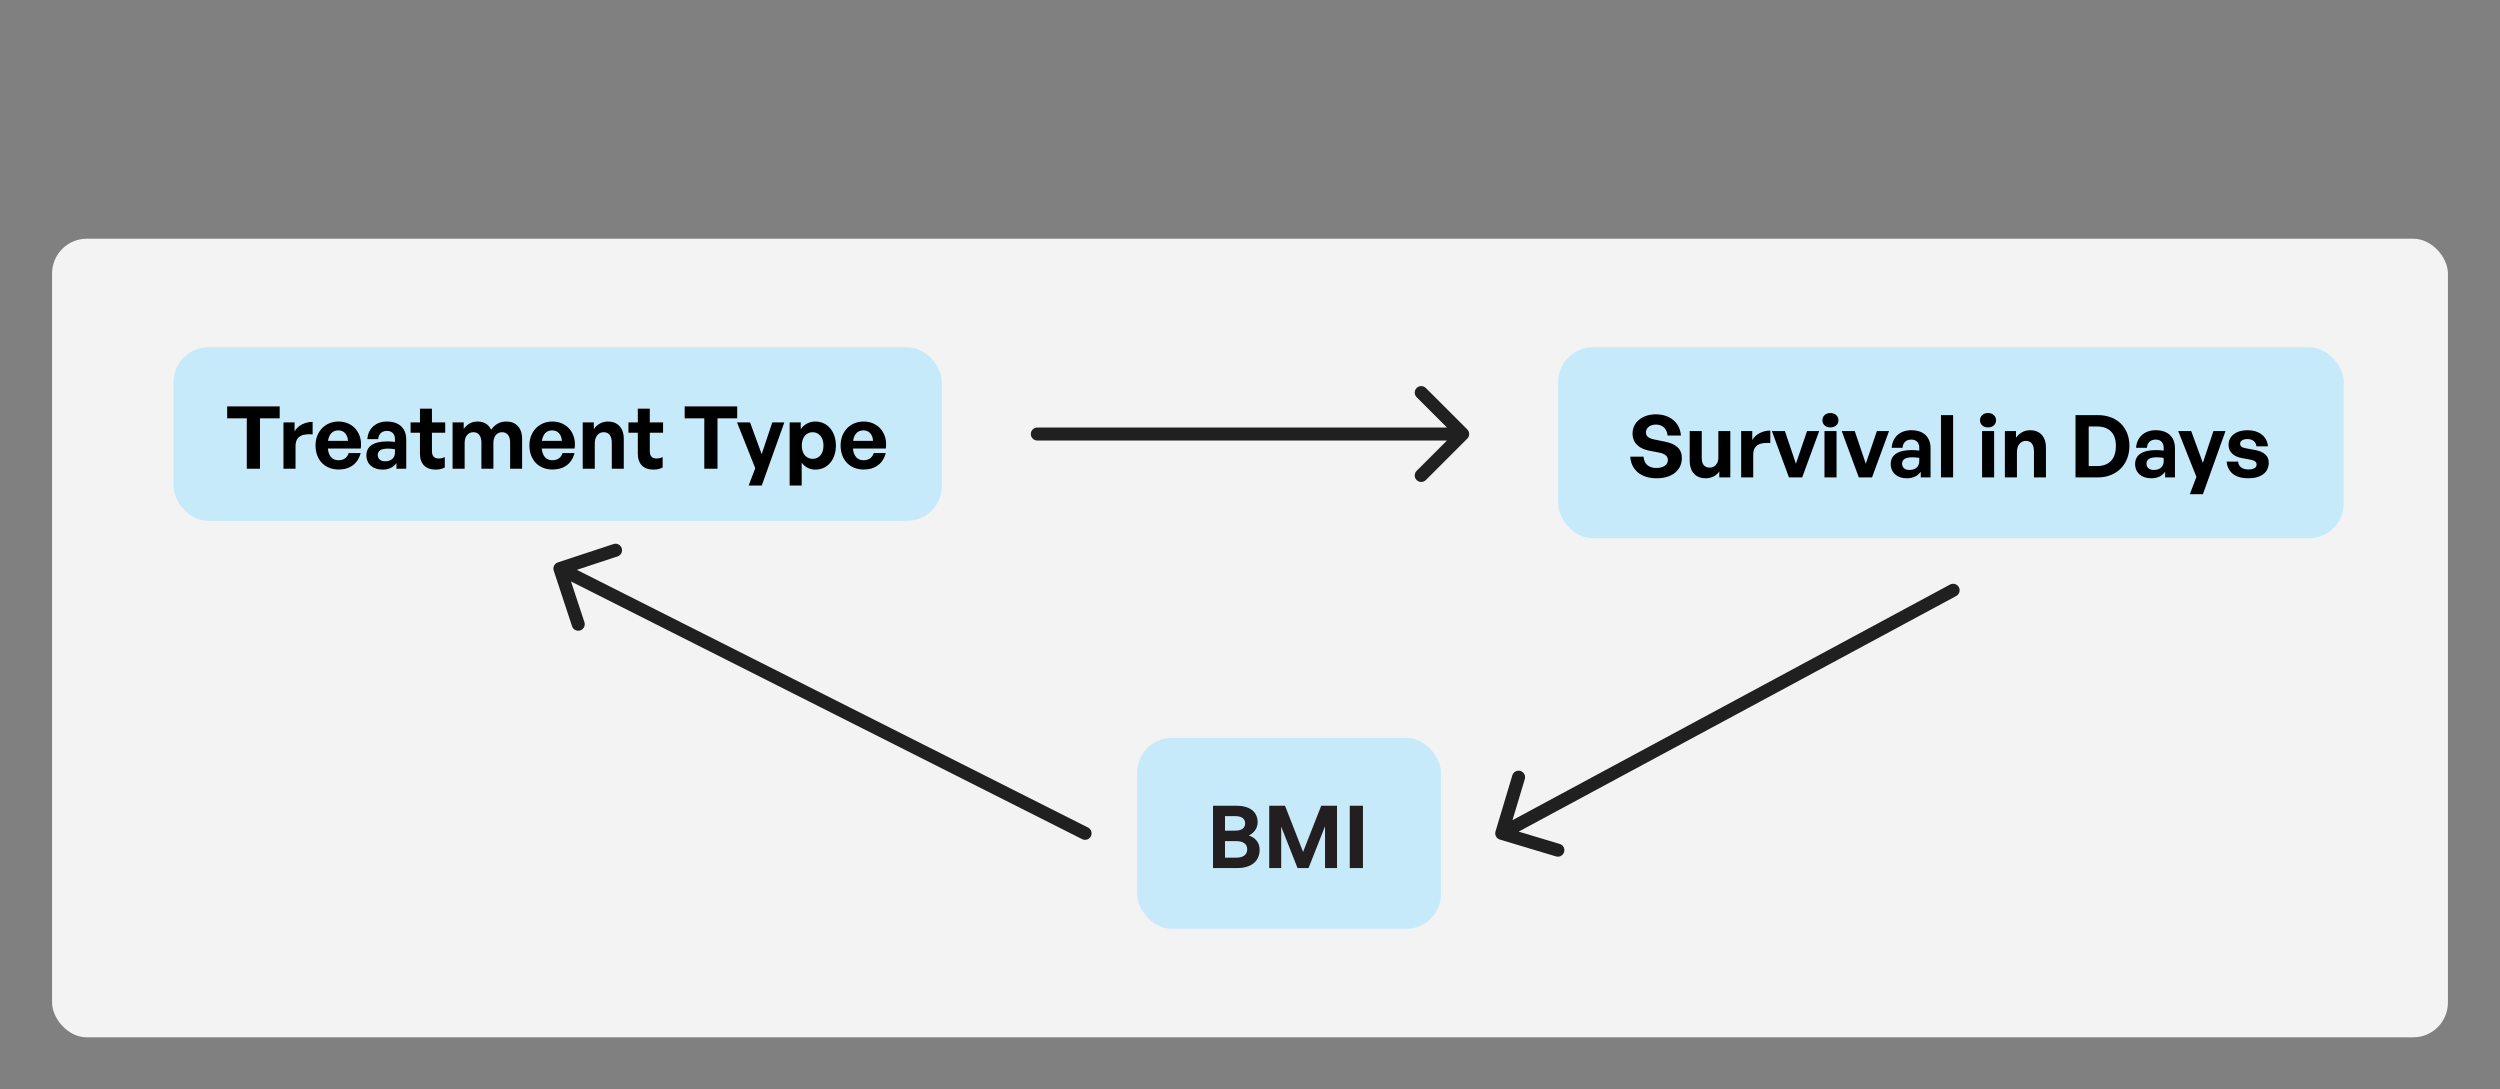 <svg width="576" height="251" viewBox="0 0 576 251" fill="none" xmlns="http://www.w3.org/2000/svg">
<rect x="0" y="0" width="576" height="251" fill="#808080" stroke="none"/>
<rect x="12" y="55" width="552" height="184" rx="8" fill="#F3F3F3"/>
<path d="M450.711 137.321C451.441 136.928 451.713 136.018 451.321 135.289C450.928 134.559 450.018 134.287 449.289 134.679L450.711 137.321ZM344.563 191.569C344.325 192.362 344.775 193.199 345.569 193.437L358.5 197.316C359.293 197.554 360.129 197.104 360.367 196.31C360.605 195.517 360.155 194.681 359.362 194.442L347.868 190.994L351.316 179.5C351.554 178.707 351.104 177.871 350.31 177.633C349.517 177.395 348.681 177.845 348.442 178.638L344.563 191.569ZM449.289 134.679L345.289 190.679L346.711 193.321L450.711 137.321L449.289 134.679Z" fill="#202020"/>
<rect x="262" y="170" width="70" height="44" rx="8" fill="#C7EAFB"/>
<path d="M290.22 195.78C290.22 198.44 288.26 200 285.1 200H279.48V185.64H284.88C287.9 185.64 289.76 187 289.76 189.46C289.76 190.78 289.02 191.84 287.74 192.5C289.34 193.06 290.22 194.2 290.22 195.78ZM284.64 188.04H282.24V191.38H284.64C286.12 191.38 286.88 190.74 286.88 189.7C286.88 188.68 286.12 188.04 284.64 188.04ZM284.86 193.8H282.24V197.6H284.86C286.5 197.6 287.36 196.88 287.36 195.66C287.36 194.52 286.5 193.8 284.86 193.8ZM298.949 200L295.189 190.46V200H292.429V185.64H296.069L300.229 196.28L304.409 185.64H308.049V200H305.289V190.38L301.489 200H298.949ZM314.024 200H310.984V185.64H314.024V200Z" fill="#231F20"/>
<rect x="359" y="80" width="181" height="44" rx="8" fill="#C7EAFB"/>
<path d="M387.5 105.54C387.5 108.28 385.3 110.2 381.7 110.2C378.08 110.2 375.82 108.26 375.6 105.22H378.68C378.76 106.8 379.78 107.82 381.64 107.82C383.18 107.82 384.28 107.14 384.28 105.98C384.28 105.08 383.58 104.54 382.36 104.3L380 103.84C377.82 103.42 376.14 102.24 376.14 99.86C376.14 97.3 378.4 95.46 381.5 95.46C384.72 95.46 387.08 97.34 387.28 100.34H384.2C384.1 98.84 383.06 97.82 381.54 97.82C380.06 97.82 379.22 98.66 379.22 99.66C379.22 100.64 380.12 101.06 381.16 101.26L383.62 101.76C386.14 102.26 387.5 103.42 387.5 105.54ZM395.904 105.5V99.32H398.664V110H396.124V108.6C395.544 109.54 394.364 110.2 393.004 110.2C390.864 110.2 389.304 108.9 389.304 106.12V99.32H392.084V105.58C392.084 107.08 392.824 107.74 393.944 107.74C394.944 107.74 395.904 106.94 395.904 105.5ZM403.942 104.82V110H401.162V99.32H403.722V101.38C404.502 100.02 406.162 99.2 407.882 99.2V102.08C405.522 101.9 403.942 102.46 403.942 104.82ZM419.141 99.32L415.221 110H412.181L408.241 99.32H411.241L413.781 106.84L416.341 99.32H419.141ZM423.581 96.84C423.581 97.78 422.821 98.48 421.721 98.48C420.641 98.48 419.881 97.78 419.881 96.84C419.881 95.86 420.641 95.16 421.721 95.16C422.821 95.16 423.581 95.86 423.581 96.84ZM423.141 110H420.361V99.32H423.141V110ZM435.235 99.32L431.315 110H428.275L424.335 99.32H427.335L429.875 106.84L432.435 99.32H435.235ZM442.541 110V108.68C441.841 109.68 440.781 110.2 439.321 110.2C437.101 110.2 435.621 108.9 435.621 106.9C435.621 104.82 437.301 103.7 440.421 103.7C441.021 103.7 441.541 103.74 442.201 103.82V103.18C442.201 101.98 441.521 101.28 440.361 101.28C439.161 101.28 438.441 101.98 438.341 103.18H435.841C436.001 100.72 437.781 99.12 440.361 99.12C443.161 99.12 444.801 100.66 444.801 103.28V110H442.541ZM438.241 106.82C438.241 107.72 438.881 108.28 439.921 108.28C441.341 108.28 442.201 107.5 442.201 106.26V105.5C441.541 105.4 441.081 105.36 440.601 105.36C439.021 105.36 438.241 105.86 438.241 106.82ZM449.997 110H447.197V95.64H449.997V110ZM459.89 96.84C459.89 97.78 459.13 98.48 458.03 98.48C456.95 98.48 456.19 97.78 456.19 96.84C456.19 95.86 456.95 95.16 458.03 95.16C459.13 95.16 459.89 95.86 459.89 96.84ZM459.45 110H456.67V99.32H459.45V110ZM464.704 104.18V110H461.924V99.32H464.484V100.84C465.264 99.78 466.364 99.12 467.764 99.12C469.904 99.12 471.384 100.52 471.384 103.1V110H468.624V104.04C468.624 102.46 468.004 101.58 466.744 101.58C465.644 101.58 464.704 102.46 464.704 104.18ZM483.299 110H478.199V95.64H483.299C487.859 95.64 490.619 98.56 490.619 102.74C490.619 106.92 487.759 110 483.299 110ZM481.239 98.26V107.38H483.139C485.999 107.38 487.499 105.72 487.499 102.74C487.499 99.88 485.999 98.26 483.139 98.26H481.239ZM498.85 110V108.68C498.15 109.68 497.09 110.2 495.63 110.2C493.41 110.2 491.93 108.9 491.93 106.9C491.93 104.82 493.61 103.7 496.73 103.7C497.33 103.7 497.85 103.74 498.51 103.82V103.18C498.51 101.98 497.83 101.28 496.67 101.28C495.47 101.28 494.75 101.98 494.65 103.18H492.15C492.31 100.72 494.09 99.12 496.67 99.12C499.47 99.12 501.11 100.66 501.11 103.28V110H498.85ZM494.55 106.82C494.55 107.72 495.19 108.28 496.23 108.28C497.65 108.28 498.51 107.5 498.51 106.26V105.5C497.85 105.4 497.39 105.36 496.91 105.36C495.33 105.36 494.55 105.86 494.55 106.82ZM512.755 99.32L507.555 113.86H504.535L506.055 109.88L501.855 99.32H504.855L507.535 106.64L509.975 99.32H512.755ZM522.721 106.58C522.721 108.82 521.021 110.2 517.981 110.2C514.941 110.2 513.241 108.74 513.021 106.36H515.681C515.701 107.46 516.641 108.16 518.021 108.16C519.101 108.16 519.921 107.82 519.921 107.06C519.921 106.38 519.481 106.1 518.461 105.9L516.541 105.54C514.621 105.2 513.461 104.14 513.461 102.48C513.461 100.5 515.161 99.12 517.821 99.12C520.501 99.12 522.341 100.54 522.541 102.84H519.881C519.781 101.8 519.001 101.16 517.821 101.16C516.801 101.16 516.121 101.54 516.121 102.22C516.121 102.86 516.561 103.12 517.521 103.3L519.581 103.68C521.661 104.08 522.721 105.04 522.721 106.58Z" fill="black"/>
<rect x="40" y="80" width="177" height="40" rx="8" fill="#C7EAFB"/>
<path d="M59.9 108H56.86V96.38H52.34V93.64H64.44V96.38H59.9V108ZM68.09 102.82V108H65.31V97.32H67.87V99.38C68.65 98.02 70.31 97.2 72.03 97.2V100.08C69.67 99.9 68.09 100.46 68.09 102.82ZM78.036 108.18C74.836 108.18 72.696 105.96 72.696 102.62C72.696 99.44 74.916 97.12 77.996 97.12C81.376 97.12 83.616 99.86 83.116 103.34H75.536C75.716 105.08 76.556 106.04 77.976 106.04C79.196 106.04 80.016 105.44 80.336 104.38H83.096C82.496 106.8 80.636 108.18 78.036 108.18ZM77.936 99.16C76.636 99.16 75.816 100 75.576 101.58H80.176C80.096 100.1 79.256 99.16 77.936 99.16ZM91.338 108V106.68C90.638 107.68 89.578 108.2 88.118 108.2C85.898 108.2 84.418 106.9 84.418 104.9C84.418 102.82 86.098 101.7 89.218 101.7C89.818 101.7 90.338 101.74 90.998 101.82V101.18C90.998 99.98 90.318 99.28 89.158 99.28C87.958 99.28 87.238 99.98 87.138 101.18H84.638C84.798 98.72 86.578 97.12 89.158 97.12C91.958 97.12 93.598 98.66 93.598 101.28V108H91.338ZM87.038 104.82C87.038 105.72 87.678 106.28 88.718 106.28C90.138 106.28 90.998 105.5 90.998 104.26V103.5C90.338 103.4 89.878 103.36 89.398 103.36C87.818 103.36 87.038 103.86 87.038 104.82ZM102.478 105.3V107.72C101.798 108.06 101.158 108.2 100.338 108.2C98.138 108.2 96.758 106.94 96.758 104.54V99.7H94.598V97.32H96.758V94.16H99.518V97.32H102.578V99.7H99.518V103.9C99.518 105.14 100.078 105.64 101.078 105.64C101.598 105.64 102.078 105.52 102.478 105.3ZM107.055 108H104.275V97.32H106.835V98.84C107.615 97.76 108.615 97.12 110.035 97.12C111.495 97.12 112.615 97.8 113.155 99.02C113.995 97.84 115.075 97.12 116.675 97.12C118.835 97.12 120.295 98.54 120.295 101.1V108H117.535V101.98C117.535 100.48 116.895 99.58 115.675 99.58C114.575 99.58 113.675 100.44 113.675 102.04V108H110.915V101.98C110.915 100.48 110.275 99.58 109.055 99.58C107.935 99.58 107.055 100.44 107.055 102.04V108ZM127.314 108.18C124.114 108.18 121.974 105.96 121.974 102.62C121.974 99.44 124.194 97.12 127.274 97.12C130.654 97.12 132.894 99.86 132.394 103.34H124.814C124.994 105.08 125.834 106.04 127.254 106.04C128.474 106.04 129.294 105.44 129.614 104.38H132.374C131.774 106.8 129.914 108.18 127.314 108.18ZM127.214 99.16C125.914 99.16 125.094 100 124.854 101.58H129.454C129.374 100.1 128.534 99.16 127.214 99.16ZM137.036 102.18V108H134.256V97.32H136.816V98.84C137.596 97.78 138.696 97.12 140.096 97.12C142.236 97.12 143.716 98.52 143.716 101.1V108H140.956V102.04C140.956 100.46 140.336 99.58 139.076 99.58C137.976 99.58 137.036 100.46 137.036 102.18ZM152.673 105.3V107.72C151.993 108.06 151.353 108.2 150.533 108.2C148.333 108.2 146.953 106.94 146.953 104.54V99.7H144.793V97.32H146.953V94.16H149.713V97.32H152.773V99.7H149.713V103.9C149.713 105.14 150.273 105.64 151.273 105.64C151.793 105.64 152.273 105.52 152.673 105.3ZM165.31 108H162.27V96.38H157.75V93.64H169.85V96.38H165.31V108ZM180.712 97.32L175.512 111.86H172.492L174.012 107.88L169.812 97.32H172.812L175.492 104.64L177.932 97.32H180.712ZM192.591 102.66C192.591 105.82 190.731 108.2 187.851 108.2C186.591 108.2 185.511 107.66 184.711 106.62V111.86H181.931V97.32H184.491V98.88C185.311 97.74 186.491 97.12 187.851 97.12C190.731 97.12 192.591 99.52 192.591 102.66ZM189.731 102.66C189.731 100.66 188.591 99.58 187.231 99.58C185.871 99.58 184.731 100.64 184.731 102.66C184.731 104.68 185.871 105.72 187.231 105.72C188.591 105.72 189.731 104.7 189.731 102.66ZM199.013 108.18C195.813 108.18 193.673 105.96 193.673 102.62C193.673 99.44 195.893 97.12 198.973 97.12C202.353 97.12 204.593 99.86 204.093 103.34H196.513C196.693 105.08 197.533 106.04 198.953 106.04C200.173 106.04 200.993 105.44 201.313 104.38H204.073C203.473 106.8 201.613 108.18 199.013 108.18ZM198.913 99.16C197.613 99.16 196.793 100 196.553 101.58H201.153C201.073 100.1 200.233 99.16 198.913 99.16Z" fill="black"/>
<path d="M249.325 193.339C250.064 193.712 250.966 193.415 251.339 192.675C251.712 191.936 251.415 191.034 250.675 190.661L249.325 193.339ZM128.53 129.575C127.744 129.835 127.316 130.683 127.575 131.47L131.802 144.291C132.062 145.078 132.91 145.505 133.696 145.246C134.483 144.986 134.911 144.138 134.651 143.352L130.894 131.955L142.291 128.198C143.078 127.938 143.505 127.09 143.246 126.304C142.986 125.517 142.138 125.089 141.352 125.349L128.53 129.575ZM250.675 190.661L129.675 129.661L128.325 132.339L249.325 193.339L250.675 190.661Z" fill="#202020"/>
<path d="M239 98.5C238.172 98.5 237.5 99.172 237.5 100C237.5 100.828 238.172 101.5 239 101.5V98.5ZM338.061 101.061C338.646 100.475 338.646 99.525 338.061 98.939L328.515 89.393C327.929 88.808 326.979 88.808 326.393 89.393C325.808 89.979 325.808 90.929 326.393 91.515L334.879 100L326.393 108.485C325.808 109.071 325.808 110.021 326.393 110.607C326.979 111.192 327.929 111.192 328.515 110.607L338.061 101.061ZM239 101.5H337V98.5H239V101.5Z" fill="#202020"/>
</svg>
